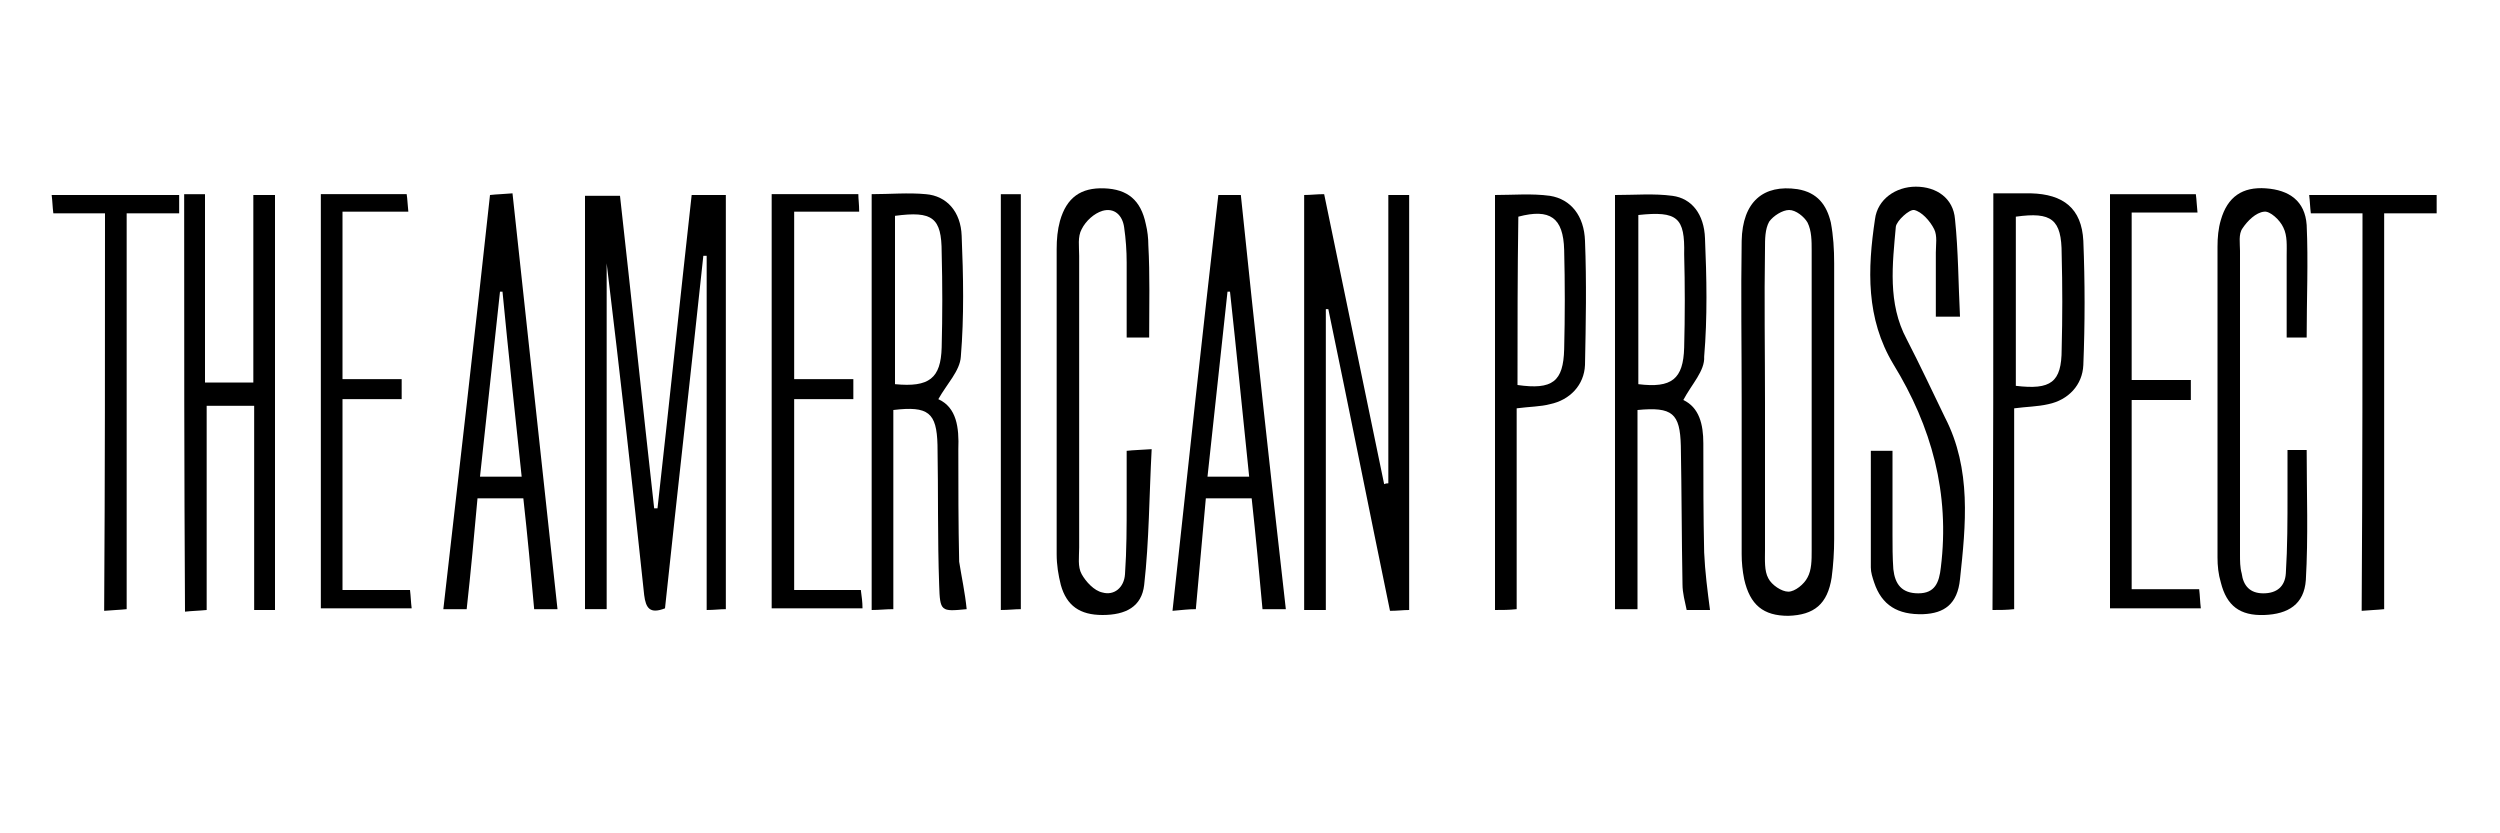 <?xml version="1.0" encoding="utf-8"?>
<!-- Generator: Adobe Illustrator 18.0.0, SVG Export Plug-In . SVG Version: 6.00 Build 0)  -->
<!DOCTYPE svg PUBLIC "-//W3C//DTD SVG 1.1//EN" "http://www.w3.org/Graphics/SVG/1.1/DTD/svg11.dtd">
<svg version="1.1" xmlns="http://www.w3.org/2000/svg" xmlns:xlink="http://www.w3.org/1999/xlink" x="0px" y="0px"
	 viewBox="0 0 300 100" style="enable-background:new 0 0 300 100;" xml:space="preserve">
<style type="text/css">
	.st0{fill-rule:evenodd;clip-rule:evenodd;}
	.st1{fill-rule:evenodd;clip-rule:evenodd;fill:#C038F9;}
	.st2{fill:none;}
	.st3{fill-rule:evenodd;clip-rule:evenodd;fill:#231F20;}
</style>
<g id="Layer_2">
</g>
<g id="Layer_1">
	<g>
		<path d="M84.4,30.7c-1.5,14.1-3.1,28.2-4.6,42.3c-1.8,0.7-2.3,0-2.5-1.6c-1.4-13.3-2.9-26.6-4.5-39.8c0,13.8,0,27.6,0,41.5
			c-0.9,0-1.7,0-2.6,0c0-16.5,0-33,0-49.6c1.4,0,2.7,0,4.2,0c1.4,12.5,2.7,25,4.1,37.5c0.1,0,0.3,0,0.4,0c1.4-12.5,2.7-25,4.1-37.6
			c1.3,0,2.6,0,4.1,0c0,16.5,0,33,0,49.7c-0.7,0-1.4,0.1-2.3,0.1c0-14.3,0-28.4,0-42.5C84.6,30.7,84.5,30.7,84.4,30.7z"/>
		<path d="M166.6,58c0-11.5,0-23,0-34.6c0.9,0,1.6,0,2.5,0c0,16.6,0,33.1,0,49.8c-0.7,0-1.4,0.1-2.3,0.1
			c-2.5-12.1-4.9-24.2-7.4-36.2c-0.1,0-0.2,0-0.3,0c0,12,0,24,0,36.1c-0.9,0-1.7,0-2.6,0c0-16.6,0-33.1,0-49.8
			c0.8,0,1.5-0.1,2.4-0.1c2.4,11.6,4.8,23.2,7.2,34.8C166.3,58,166.5,58,166.6,58z"/>
		<path d="M202,48c1.9,0.9,2.4,2.9,2.4,5.2c0,4.4,0,8.7,0.1,13.1c0.1,2.3,0.4,4.6,0.7,6.9c-0.6,0-1.5,0-2.8,0c-0.2-1-0.5-2-0.5-3.1
			c-0.1-5.5-0.1-11.1-0.2-16.6c-0.1-3.9-1-4.7-5.2-4.3c0,7.9,0,15.8,0,23.9c-1,0-1.8,0-2.7,0c0-16.5,0-33,0-49.7
			c2.4,0,4.7-0.2,6.9,0.1c2.3,0.3,3.8,2.2,3.9,5.1c0.2,4.7,0.3,9.5-0.1,14.2C204.6,44.5,203,46.1,202,48z M196.6,25.8
			c0,6.9,0,13.6,0,20.3c4,0.5,5.4-0.6,5.5-4.4c0.1-3.7,0.1-7.5,0-11.2C202.2,26.1,201.3,25.3,196.6,25.8z"/>
		<path d="M116,73.1c-3.1,0.3-3.2,0.3-3.3-2.9c-0.2-5.6-0.1-11.2-0.2-16.8c-0.1-3.9-1.1-4.7-5.3-4.2c0,7.9,0,15.8,0,23.9
			c-0.9,0-1.7,0.1-2.6,0.1c0-16.7,0-33.2,0-49.9c2.2,0,4.4-0.2,6.5,0c2.5,0.2,4.2,2.1,4.3,5c0.2,4.8,0.3,9.7-0.1,14.5
			c-0.1,1.7-1.7,3.3-2.7,5.1c2.2,1,2.5,3.4,2.4,6c0,4.5,0,9,0.1,13.5C115.4,69.3,115.8,71.1,116,73.1z M107.4,46.1
			c4.1,0.4,5.5-0.7,5.6-4.4c0.1-3.8,0.1-7.6,0-11.4c0-4.2-1.1-5-5.6-4.4C107.4,32.5,107.4,39.3,107.4,46.1z"/>
		<path d="M209,48c0-6.4-0.1-12.7,0-19.1c0.1-4.7,2.6-6.8,6.7-6.2c2.4,0.4,3.5,1.9,4,4c0.3,1.6,0.4,3.2,0.4,4.9c0,11,0,22.1,0,33.1
			c0,1.5-0.1,3.1-0.3,4.6c-0.5,3.2-2.1,4.5-5.2,4.6c-3,0-4.6-1.3-5.3-4.4c-0.2-1-0.3-2-0.3-3C209,60.3,209,54.1,209,48
			C209,48,209,48,209,48z M211.8,48.3C211.8,48.3,211.8,48.3,211.8,48.3c0,5.9,0,11.8,0,17.7c0,1.2-0.1,2.5,0.4,3.4
			c0.4,0.8,1.6,1.6,2.4,1.6c0.8,0,1.9-0.9,2.3-1.7c0.5-0.9,0.5-2.1,0.5-3.2c0-12,0-24,0-36c0-1.2,0-2.4-0.5-3.4
			c-0.4-0.7-1.4-1.5-2.2-1.5c-0.8,0-1.9,0.7-2.4,1.4c-0.5,0.9-0.5,2.1-0.5,3.2C211.7,36,211.8,42.2,211.8,48.3z"/>
		<path d="M22.1,23.3c0.8,0,1.5,0,2.5,0c0,7.5,0,15,0,22.6c2,0,3.8,0,5.8,0c0-7.6,0-15,0-22.5c1,0,1.7,0,2.6,0c0,16.6,0,33.1,0,49.8
			c-0.8,0-1.6,0-2.5,0c0-8.2,0-16.2,0-24.5c-1.9,0-3.7,0-5.7,0c0,8,0,16.2,0,24.5c-1,0.1-1.7,0.1-2.6,0.2
			C22.1,56.6,22.1,40.1,22.1,23.3z"/>
		<path d="M276.8,40.5c-0.6,0-1.4,0-2.4,0c0-3.3,0-6.5,0-9.8c0-1.2,0.1-2.4-0.4-3.4c-0.4-0.9-1.6-2-2.3-1.9c-1,0.1-2,1.1-2.6,2
			c-0.5,0.7-0.3,1.8-0.3,2.7c0,12.1,0,24.3,0,36.4c0,0.8,0,1.6,0.2,2.3c0.2,1.5,1,2.4,2.6,2.4c1.6,0,2.6-0.8,2.7-2.4
			c0.2-3.2,0.2-6.4,0.2-9.6c0-1.7,0-3.4,0-5.2c0.9,0,1.7,0,2.3,0c0,5.2,0.2,10.4-0.1,15.6c-0.2,2.9-2.1,4.1-5,4.2
			c-2.9,0.1-4.5-1.1-5.2-3.9c-0.3-1-0.4-2-0.4-3c0-12.4,0-24.9,0-37.3c0-1.1,0.1-2.2,0.4-3.2c0.8-2.8,2.6-4,5.4-3.8
			c2.8,0.2,4.7,1.5,4.9,4.4C277,31.4,276.8,35.9,276.8,40.5z"/>
		<path d="M137.9,40.5c-1,0-1.7,0-2.7,0c0-3,0-6,0-9c0-1.4-0.1-2.8-0.3-4.2c-0.2-1.5-1.2-2.4-2.6-2c-1,0.3-2,1.2-2.5,2.2
			c-0.5,0.9-0.3,2.1-0.3,3.2c0,11.7,0,23.3,0,35c0,1.1-0.2,2.3,0.3,3.2c0.5,0.9,1.5,2,2.5,2.2c1.4,0.4,2.6-0.6,2.7-2.2
			c0.2-2.9,0.2-5.7,0.2-8.6c0-2,0-4,0-6.2c0.9-0.1,1.6-0.1,3-0.2c-0.3,5.6-0.3,11-0.9,16.3c-0.3,2.6-2.2,3.6-5,3.6
			c-2.7,0-4.3-1.1-5-3.6c-0.3-1.2-0.5-2.4-0.5-3.7c0-12.2,0-24.4,0-36.6c0-1.2,0.1-2.3,0.4-3.4c0.8-2.8,2.5-4,5.3-3.9
			c2.8,0.1,4.4,1.4,5,4.3c0.2,0.8,0.3,1.7,0.3,2.5C138,33,137.9,36.6,137.9,40.5z"/>
		<path d="M154.3,73.1c-1,0-1.8,0-2.8,0c-0.4-4.4-0.8-8.7-1.3-13.3c-1.8,0-3.5,0-5.5,0c-0.4,4.4-0.8,8.8-1.2,13.3
			c-0.9,0-1.6,0.1-2.8,0.2c1.8-16.7,3.6-33.3,5.5-49.9c0.9,0,1.7,0,2.7,0C150.6,39.8,152.4,56.4,154.3,73.1z M149.9,57.2
			c-0.8-7.6-1.5-14.9-2.3-22.2c-0.1,0-0.2,0-0.3,0c-0.8,7.4-1.6,14.7-2.4,22.2C146.7,57.2,148.1,57.2,149.9,57.2z"/>
		<path d="M66.9,73.1c-1,0-1.8,0-2.8,0c-0.4-4.5-0.8-8.8-1.3-13.3c-1.9,0-3.5,0-5.5,0c-0.4,4.4-0.8,8.8-1.3,13.3c-0.9,0-1.7,0-2.8,0
			C55.1,56.5,57,40,58.8,23.4c0.9-0.1,1.6-0.1,2.7-0.2C63.3,39.9,65.1,56.4,66.9,73.1z M60.3,35c-0.1,0-0.2,0-0.3,0
			c-0.8,7.4-1.6,14.7-2.4,22.2c1.8,0,3.3,0,5,0C61.8,49.6,61,42.3,60.3,35z"/>
		<path d="M224.5,54.1c0.9,0,1.6,0,2.6,0c0,3.4,0,6.7,0,10c0,1.4,0,2.8,0.1,4.2c0.2,1.8,1,2.9,3,2.9c2,0,2.5-1.3,2.7-3.1
			c1.1-8.9-1.1-16.9-5.7-24.4c-3.3-5.5-3.1-11.4-2.2-17.4c0.3-2.4,2.5-3.9,4.9-3.9c2.5,0,4.5,1.4,4.7,3.9c0.4,3.8,0.4,7.7,0.6,11.7
			c-1.1,0-1.9,0-2.9,0c0-2.6,0-5.2,0-7.7c0-0.9,0.2-2-0.2-2.8c-0.5-1-1.5-2.1-2.4-2.3c-0.6-0.1-2.1,1.3-2.2,2
			c-0.4,4.5-1,9.2,1.3,13.5c1.6,3.1,3.1,6.3,4.6,9.4c3.2,6.2,2.5,12.9,1.8,19.4c-0.3,3-1.9,4.1-4.4,4.2c-3.1,0.1-5-1.1-5.9-3.8
			c-0.2-0.6-0.4-1.2-0.4-1.8C224.5,63.6,224.5,58.9,224.5,54.1z"/>
		<path d="M182,49c0,8,0,16,0,24.1c-0.9,0.1-1.7,0.1-2.6,0.1c0-16.7,0-33.2,0-49.8c2.2,0,4.4-0.2,6.6,0.1c2.5,0.4,4.1,2.4,4.2,5.4
			c0.2,5,0.1,9.9,0,14.9c-0.1,2.4-1.8,4.2-4.2,4.7C184.9,48.8,183.5,48.8,182,49z M182.1,46.2c4.2,0.6,5.5-0.4,5.6-4.3
			c0.1-4,0.1-7.9,0-11.9c-0.1-3.9-1.7-5-5.5-4C182.1,32.8,182.1,39.5,182.1,46.2z"/>
		<path d="M239.2,23.2c1.6,0,3.1,0,4.5,0c3.9,0.1,6.1,1.8,6.3,5.7c0.2,5,0.2,9.9,0,14.9c-0.1,2.4-1.8,4.2-4.2,4.7
			c-1.3,0.3-2.6,0.3-4.1,0.5c0,8,0,16,0,24.1c-0.9,0.1-1.7,0.1-2.6,0.1C239.2,56.6,239.2,40.1,239.2,23.2z M241.9,26
			c0,6.8,0,13.5,0,20.3c4.2,0.5,5.5-0.4,5.5-4.4c0.1-3.8,0.1-7.6,0-11.4C247.4,26.3,246.2,25.4,241.9,26z"/>
		<path d="M253.2,23.3c3.5,0,6.8,0,10.3,0c0.1,0.7,0.1,1.3,0.2,2.2c-2.7,0-5.2,0-7.9,0c0,6.8,0,13.3,0,20.1c2.4,0,4.7,0,7.1,0
			c0,0.9,0,1.5,0,2.4c-2.4,0-4.7,0-7.1,0c0,7.7,0,15.1,0,22.7c2.7,0,5.3,0,8.1,0c0.1,0.8,0.1,1.5,0.2,2.3c-3.7,0-7.2,0-10.9,0
			C253.2,56.6,253.2,40.1,253.2,23.3z"/>
		<path d="M41.1,70.8c2.8,0,5.3,0,8.1,0c0.1,0.8,0.1,1.4,0.2,2.2c-3.7,0-7.2,0-10.9,0c0-16.5,0-33,0-49.7c3.4,0,6.8,0,10.3,0
			c0.1,0.6,0.1,1.2,0.2,2.1c-2.7,0-5.2,0-7.9,0c0,6.8,0,13.3,0,20.1c2.4,0,4.7,0,7.1,0c0,0.9,0,1.5,0,2.4c-2.4,0-4.7,0-7.1,0
			C41.1,55.7,41.1,63.1,41.1,70.8z"/>
		<path d="M95.3,70.8c2.8,0,5.3,0,8,0c0.1,0.8,0.2,1.4,0.2,2.2c-3.7,0-7.2,0-10.9,0c0-16.5,0-33,0-49.7c3.4,0,6.9,0,10.4,0
			c0,0.6,0.1,1.2,0.1,2.1c-2.6,0-5.1,0-7.8,0c0,6.8,0,13.3,0,20.1c2.3,0,4.6,0,7.1,0c0,0.9,0,1.5,0,2.4c-2.3,0-4.6,0-7.1,0
			C95.3,55.7,95.3,63.1,95.3,70.8z"/>
		<path d="M12.6,25.6c-2.3,0-4.2,0-6.2,0c-0.1-0.8-0.1-1.4-0.2-2.2c5.2,0,10.2,0,15.3,0c0,0.7,0,1.3,0,2.2c-2,0-4,0-6.3,0
			c0,16,0,31.7,0,47.5c-0.9,0.1-1.6,0.1-2.7,0.2C12.6,57.4,12.6,41.6,12.6,25.6z"/>
		<path d="M283.5,25.6c-2.3,0-4.2,0-6.2,0c-0.1-0.8-0.1-1.4-0.2-2.2c5.2,0,10.2,0,15.3,0c0,0.7,0,1.4,0,2.2c-2.1,0-4.1,0-6.3,0
			c0,15.9,0,31.6,0,47.5c-0.9,0.1-1.6,0.1-2.7,0.2C283.5,57.4,283.5,41.6,283.5,25.6z"/>
		<path d="M120.1,23.3c0.8,0,1.5,0,2.4,0c0,16.6,0,33.1,0,49.8c-0.7,0-1.5,0.1-2.4,0.1C120.1,56.6,120.1,40.1,120.1,23.3z"/>
	</g>
</g>
</svg>
